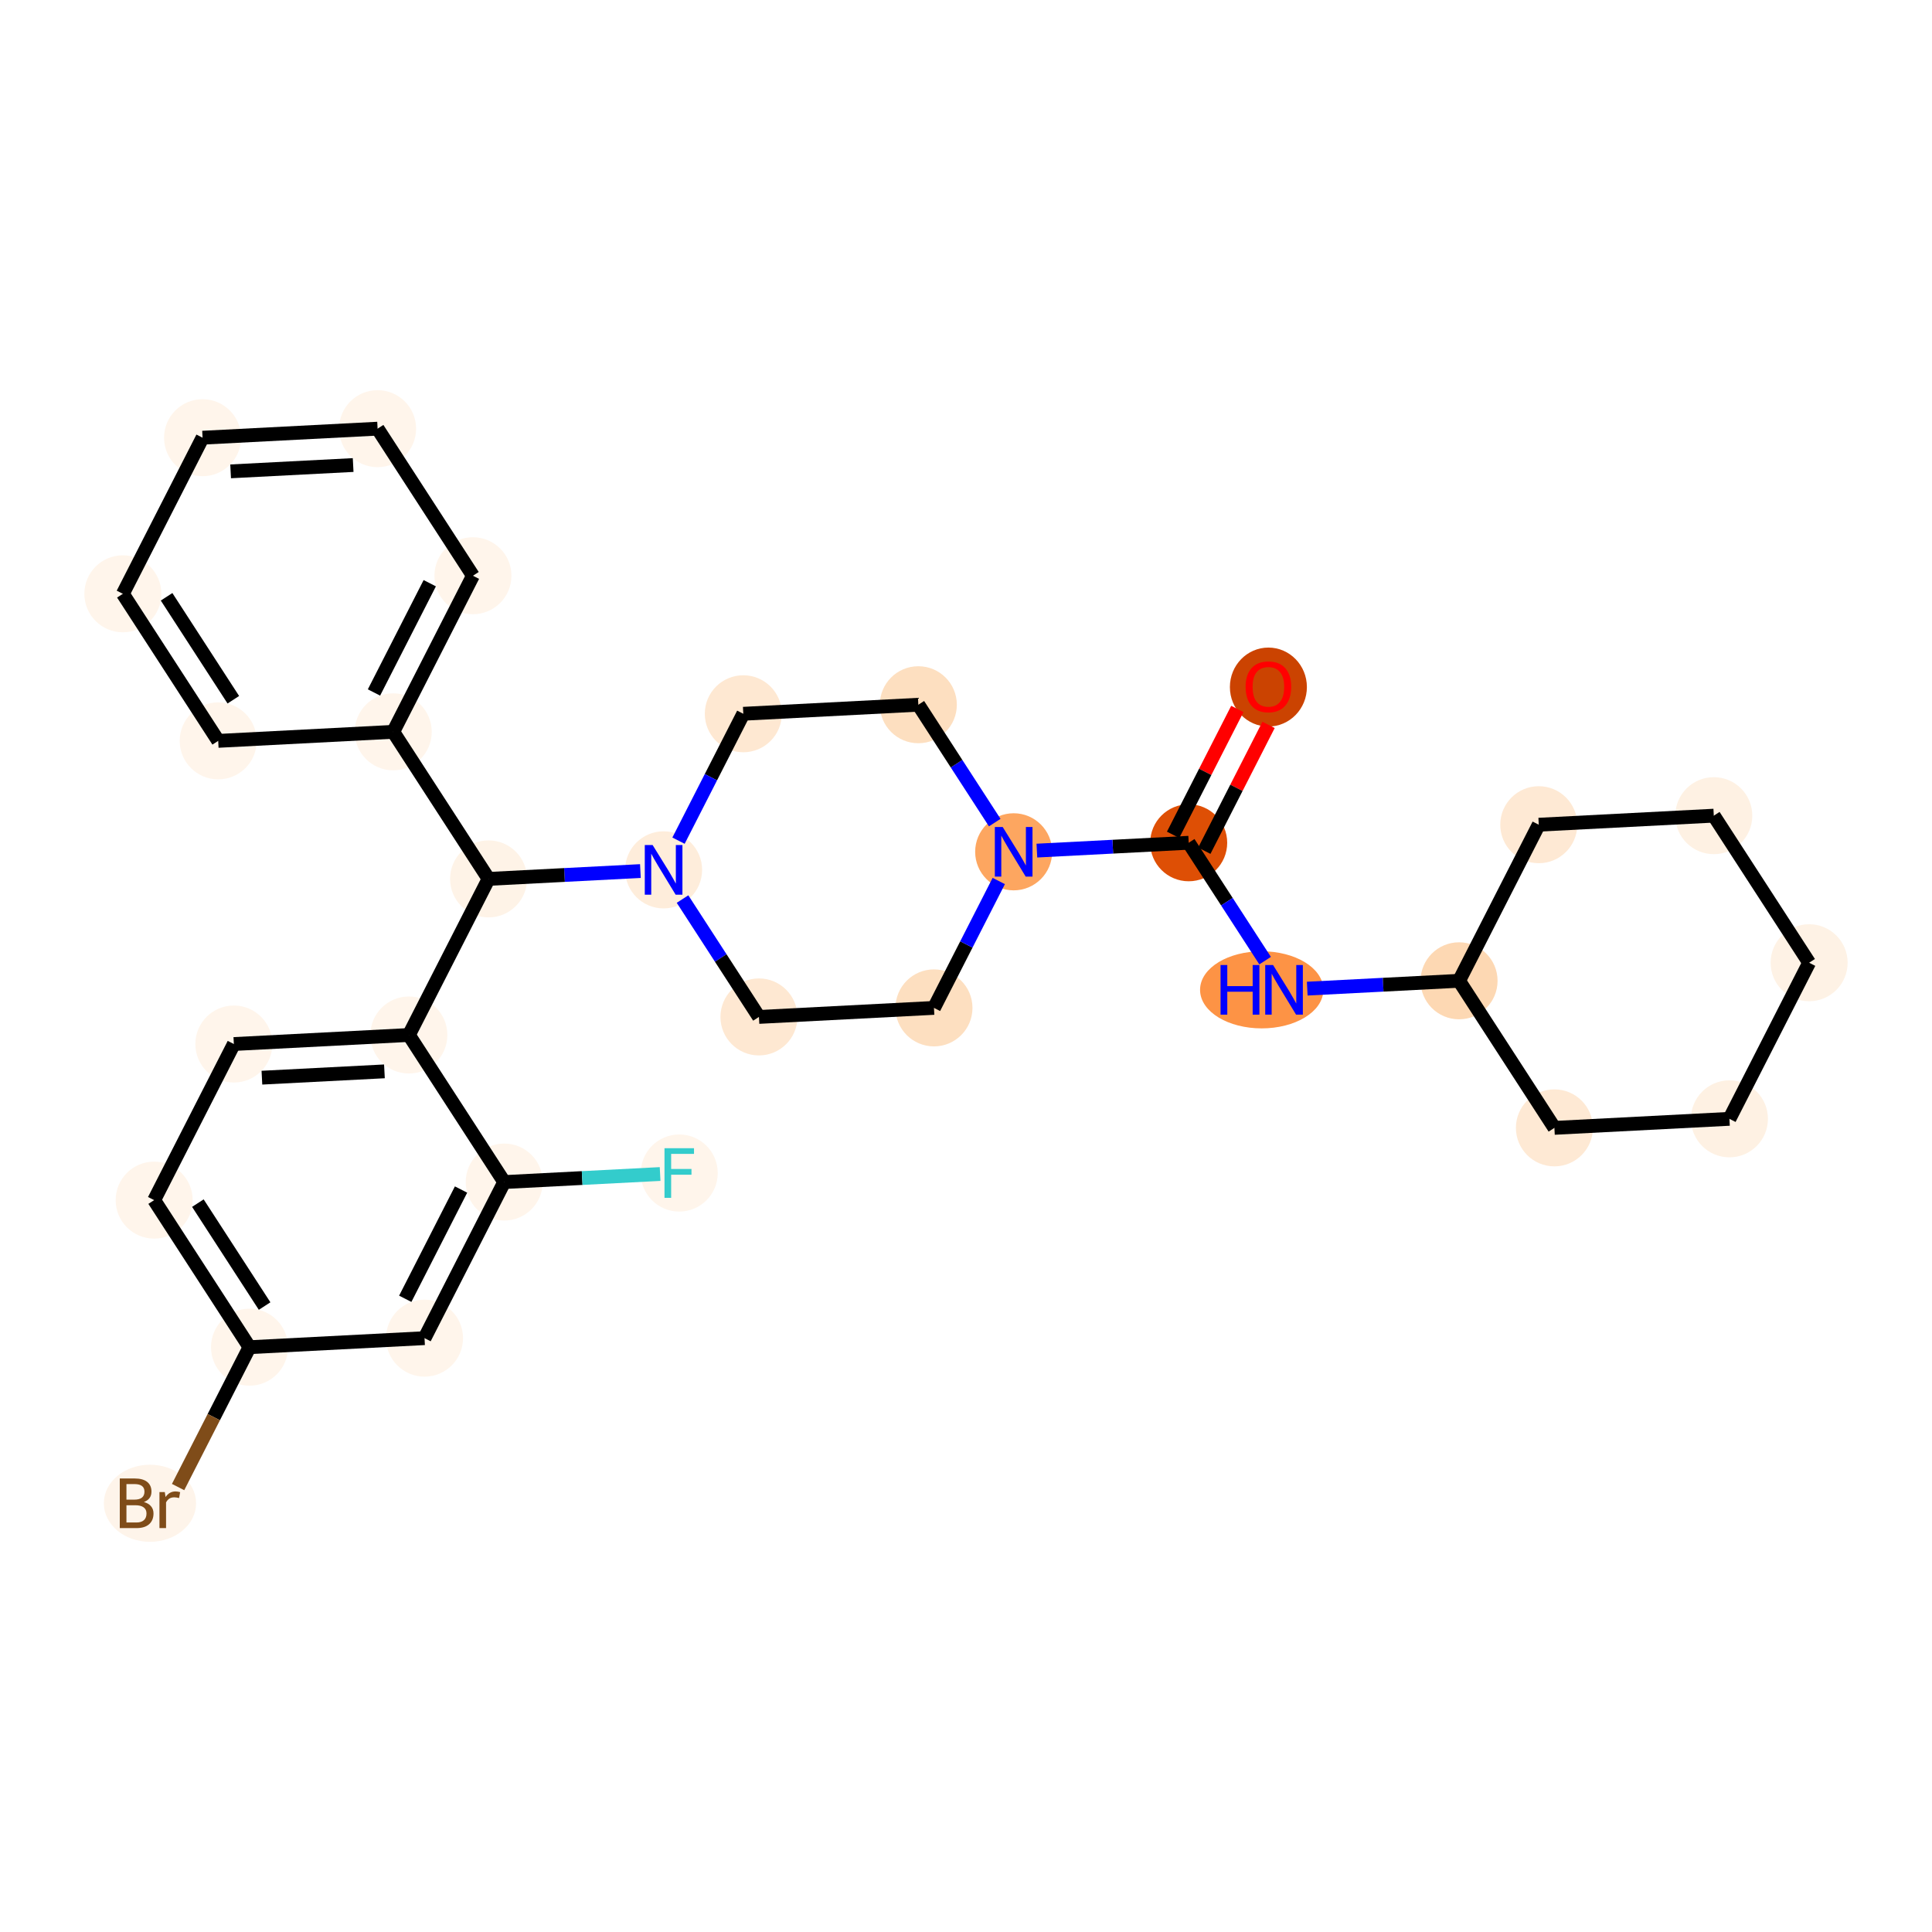 <?xml version='1.0' encoding='iso-8859-1'?>
<svg version='1.1' baseProfile='full'
              xmlns='http://www.w3.org/2000/svg'
                      xmlns:rdkit='http://www.rdkit.org/xml'
                      xmlns:xlink='http://www.w3.org/1999/xlink'
                  xml:space='preserve'
width='280px' height='280px' viewBox='0 0 280 280'>
<!-- END OF HEADER -->
<rect style='opacity:1.0;fill:#FFFFFF;stroke:none' width='280' height='280' x='0' y='0'> </rect>
<ellipse cx='183.825' cy='99.574' rx='5.08' ry='5.223'  style='fill:#CB4301;fill-rule:evenodd;stroke:#CB4301;stroke-width:1.0px;stroke-linecap:butt;stroke-linejoin:miter;stroke-opacity:1' />
<ellipse cx='172.275' cy='122.141' rx='5.08' ry='5.08'  style='fill:#DE4F05;fill-rule:evenodd;stroke:#DE4F05;stroke-width:1.0px;stroke-linecap:butt;stroke-linejoin:miter;stroke-opacity:1' />
<ellipse cx='182.856' cy='143.454' rx='8.434' ry='5.087'  style='fill:#FD9345;fill-rule:evenodd;stroke:#FD9345;stroke-width:1.0px;stroke-linecap:butt;stroke-linejoin:miter;stroke-opacity:1' />
<ellipse cx='211.459' cy='142.145' rx='5.08' ry='5.08'  style='fill:#FDD8B3;fill-rule:evenodd;stroke:#FDD8B3;stroke-width:1.0px;stroke-linecap:butt;stroke-linejoin:miter;stroke-opacity:1' />
<ellipse cx='225.276' cy='163.459' rx='5.08' ry='5.08'  style='fill:#FEE9D4;fill-rule:evenodd;stroke:#FEE9D4;stroke-width:1.0px;stroke-linecap:butt;stroke-linejoin:miter;stroke-opacity:1' />
<ellipse cx='250.643' cy='162.15' rx='5.08' ry='5.08'  style='fill:#FEF1E3;fill-rule:evenodd;stroke:#FEF1E3;stroke-width:1.0px;stroke-linecap:butt;stroke-linejoin:miter;stroke-opacity:1' />
<ellipse cx='262.193' cy='139.527' rx='5.08' ry='5.08'  style='fill:#FEF2E5;fill-rule:evenodd;stroke:#FEF2E5;stroke-width:1.0px;stroke-linecap:butt;stroke-linejoin:miter;stroke-opacity:1' />
<ellipse cx='248.376' cy='118.214' rx='5.08' ry='5.08'  style='fill:#FEF1E3;fill-rule:evenodd;stroke:#FEF1E3;stroke-width:1.0px;stroke-linecap:butt;stroke-linejoin:miter;stroke-opacity:1' />
<ellipse cx='223.009' cy='119.523' rx='5.08' ry='5.08'  style='fill:#FEE9D4;fill-rule:evenodd;stroke:#FEE9D4;stroke-width:1.0px;stroke-linecap:butt;stroke-linejoin:miter;stroke-opacity:1' />
<ellipse cx='146.908' cy='123.45' rx='5.08' ry='5.087'  style='fill:#FDA660;fill-rule:evenodd;stroke:#FDA660;stroke-width:1.0px;stroke-linecap:butt;stroke-linejoin:miter;stroke-opacity:1' />
<ellipse cx='133.092' cy='102.136' rx='5.08' ry='5.08'  style='fill:#FDDFC0;fill-rule:evenodd;stroke:#FDDFC0;stroke-width:1.0px;stroke-linecap:butt;stroke-linejoin:miter;stroke-opacity:1' />
<ellipse cx='107.725' cy='103.445' rx='5.08' ry='5.08'  style='fill:#FEE8D2;fill-rule:evenodd;stroke:#FEE8D2;stroke-width:1.0px;stroke-linecap:butt;stroke-linejoin:miter;stroke-opacity:1' />
<ellipse cx='96.175' cy='126.067' rx='5.08' ry='5.087'  style='fill:#FEEDDB;fill-rule:evenodd;stroke:#FEEDDB;stroke-width:1.0px;stroke-linecap:butt;stroke-linejoin:miter;stroke-opacity:1' />
<ellipse cx='70.808' cy='127.376' rx='5.08' ry='5.08'  style='fill:#FEF3E7;fill-rule:evenodd;stroke:#FEF3E7;stroke-width:1.0px;stroke-linecap:butt;stroke-linejoin:miter;stroke-opacity:1' />
<ellipse cx='56.991' cy='106.063' rx='5.08' ry='5.08'  style='fill:#FFF5EB;fill-rule:evenodd;stroke:#FFF5EB;stroke-width:1.0px;stroke-linecap:butt;stroke-linejoin:miter;stroke-opacity:1' />
<ellipse cx='68.541' cy='83.44' rx='5.08' ry='5.08'  style='fill:#FFF5EB;fill-rule:evenodd;stroke:#FFF5EB;stroke-width:1.0px;stroke-linecap:butt;stroke-linejoin:miter;stroke-opacity:1' />
<ellipse cx='54.724' cy='62.126' rx='5.08' ry='5.08'  style='fill:#FFF5EB;fill-rule:evenodd;stroke:#FFF5EB;stroke-width:1.0px;stroke-linecap:butt;stroke-linejoin:miter;stroke-opacity:1' />
<ellipse cx='29.357' cy='63.435' rx='5.08' ry='5.08'  style='fill:#FFF5EB;fill-rule:evenodd;stroke:#FFF5EB;stroke-width:1.0px;stroke-linecap:butt;stroke-linejoin:miter;stroke-opacity:1' />
<ellipse cx='17.807' cy='86.058' rx='5.08' ry='5.08'  style='fill:#FFF5EB;fill-rule:evenodd;stroke:#FFF5EB;stroke-width:1.0px;stroke-linecap:butt;stroke-linejoin:miter;stroke-opacity:1' />
<ellipse cx='31.624' cy='107.372' rx='5.08' ry='5.08'  style='fill:#FFF5EB;fill-rule:evenodd;stroke:#FFF5EB;stroke-width:1.0px;stroke-linecap:butt;stroke-linejoin:miter;stroke-opacity:1' />
<ellipse cx='59.258' cy='149.999' rx='5.08' ry='5.08'  style='fill:#FFF5EB;fill-rule:evenodd;stroke:#FFF5EB;stroke-width:1.0px;stroke-linecap:butt;stroke-linejoin:miter;stroke-opacity:1' />
<ellipse cx='33.892' cy='151.308' rx='5.08' ry='5.08'  style='fill:#FFF5EB;fill-rule:evenodd;stroke:#FFF5EB;stroke-width:1.0px;stroke-linecap:butt;stroke-linejoin:miter;stroke-opacity:1' />
<ellipse cx='22.342' cy='173.931' rx='5.08' ry='5.08'  style='fill:#FFF5EB;fill-rule:evenodd;stroke:#FFF5EB;stroke-width:1.0px;stroke-linecap:butt;stroke-linejoin:miter;stroke-opacity:1' />
<ellipse cx='36.159' cy='195.245' rx='5.08' ry='5.08'  style='fill:#FFF5EB;fill-rule:evenodd;stroke:#FFF5EB;stroke-width:1.0px;stroke-linecap:butt;stroke-linejoin:miter;stroke-opacity:1' />
<ellipse cx='21.734' cy='217.867' rx='6.186' ry='5.087'  style='fill:#FEF4EA;fill-rule:evenodd;stroke:#FEF4EA;stroke-width:1.0px;stroke-linecap:butt;stroke-linejoin:miter;stroke-opacity:1' />
<ellipse cx='61.526' cy='193.936' rx='5.08' ry='5.08'  style='fill:#FFF5EB;fill-rule:evenodd;stroke:#FFF5EB;stroke-width:1.0px;stroke-linecap:butt;stroke-linejoin:miter;stroke-opacity:1' />
<ellipse cx='73.075' cy='171.313' rx='5.08' ry='5.08'  style='fill:#FFF5EB;fill-rule:evenodd;stroke:#FFF5EB;stroke-width:1.0px;stroke-linecap:butt;stroke-linejoin:miter;stroke-opacity:1' />
<ellipse cx='98.442' cy='170.004' rx='5.08' ry='5.087'  style='fill:#FFF5EB;fill-rule:evenodd;stroke:#FFF5EB;stroke-width:1.0px;stroke-linecap:butt;stroke-linejoin:miter;stroke-opacity:1' />
<ellipse cx='109.992' cy='147.381' rx='5.08' ry='5.08'  style='fill:#FEE8D2;fill-rule:evenodd;stroke:#FEE8D2;stroke-width:1.0px;stroke-linecap:butt;stroke-linejoin:miter;stroke-opacity:1' />
<ellipse cx='135.359' cy='146.072' rx='5.08' ry='5.08'  style='fill:#FDDFC0;fill-rule:evenodd;stroke:#FDDFC0;stroke-width:1.0px;stroke-linecap:butt;stroke-linejoin:miter;stroke-opacity:1' />
<path class='bond-0 atom-0 atom-1' d='M 179.325,102.747 L 174.669,111.866' style='fill:none;fill-rule:evenodd;stroke:#FF0000;stroke-width:2.0px;stroke-linecap:butt;stroke-linejoin:miter;stroke-opacity:1' />
<path class='bond-0 atom-0 atom-1' d='M 174.669,111.866 L 170.013,120.986' style='fill:none;fill-rule:evenodd;stroke:#000000;stroke-width:2.0px;stroke-linecap:butt;stroke-linejoin:miter;stroke-opacity:1' />
<path class='bond-0 atom-0 atom-1' d='M 183.849,105.057 L 179.193,114.176' style='fill:none;fill-rule:evenodd;stroke:#FF0000;stroke-width:2.0px;stroke-linecap:butt;stroke-linejoin:miter;stroke-opacity:1' />
<path class='bond-0 atom-0 atom-1' d='M 179.193,114.176 L 174.538,123.296' style='fill:none;fill-rule:evenodd;stroke:#000000;stroke-width:2.0px;stroke-linecap:butt;stroke-linejoin:miter;stroke-opacity:1' />
<path class='bond-1 atom-1 atom-2' d='M 172.275,122.141 L 177.812,130.682' style='fill:none;fill-rule:evenodd;stroke:#000000;stroke-width:2.0px;stroke-linecap:butt;stroke-linejoin:miter;stroke-opacity:1' />
<path class='bond-1 atom-1 atom-2' d='M 177.812,130.682 L 183.349,139.223' style='fill:none;fill-rule:evenodd;stroke:#0000FF;stroke-width:2.0px;stroke-linecap:butt;stroke-linejoin:miter;stroke-opacity:1' />
<path class='bond-8 atom-1 atom-9' d='M 172.275,122.141 L 161.273,122.708' style='fill:none;fill-rule:evenodd;stroke:#000000;stroke-width:2.0px;stroke-linecap:butt;stroke-linejoin:miter;stroke-opacity:1' />
<path class='bond-8 atom-1 atom-9' d='M 161.273,122.708 L 150.272,123.276' style='fill:none;fill-rule:evenodd;stroke:#0000FF;stroke-width:2.0px;stroke-linecap:butt;stroke-linejoin:miter;stroke-opacity:1' />
<path class='bond-2 atom-2 atom-3' d='M 189.455,143.281 L 200.457,142.713' style='fill:none;fill-rule:evenodd;stroke:#0000FF;stroke-width:2.0px;stroke-linecap:butt;stroke-linejoin:miter;stroke-opacity:1' />
<path class='bond-2 atom-2 atom-3' d='M 200.457,142.713 L 211.459,142.145' style='fill:none;fill-rule:evenodd;stroke:#000000;stroke-width:2.0px;stroke-linecap:butt;stroke-linejoin:miter;stroke-opacity:1' />
<path class='bond-3 atom-3 atom-4' d='M 211.459,142.145 L 225.276,163.459' style='fill:none;fill-rule:evenodd;stroke:#000000;stroke-width:2.0px;stroke-linecap:butt;stroke-linejoin:miter;stroke-opacity:1' />
<path class='bond-29 atom-8 atom-3' d='M 223.009,119.523 L 211.459,142.145' style='fill:none;fill-rule:evenodd;stroke:#000000;stroke-width:2.0px;stroke-linecap:butt;stroke-linejoin:miter;stroke-opacity:1' />
<path class='bond-4 atom-4 atom-5' d='M 225.276,163.459 L 250.643,162.15' style='fill:none;fill-rule:evenodd;stroke:#000000;stroke-width:2.0px;stroke-linecap:butt;stroke-linejoin:miter;stroke-opacity:1' />
<path class='bond-5 atom-5 atom-6' d='M 250.643,162.15 L 262.193,139.527' style='fill:none;fill-rule:evenodd;stroke:#000000;stroke-width:2.0px;stroke-linecap:butt;stroke-linejoin:miter;stroke-opacity:1' />
<path class='bond-6 atom-6 atom-7' d='M 262.193,139.527 L 248.376,118.214' style='fill:none;fill-rule:evenodd;stroke:#000000;stroke-width:2.0px;stroke-linecap:butt;stroke-linejoin:miter;stroke-opacity:1' />
<path class='bond-7 atom-7 atom-8' d='M 248.376,118.214 L 223.009,119.523' style='fill:none;fill-rule:evenodd;stroke:#000000;stroke-width:2.0px;stroke-linecap:butt;stroke-linejoin:miter;stroke-opacity:1' />
<path class='bond-9 atom-9 atom-10' d='M 144.165,119.218 L 138.628,110.677' style='fill:none;fill-rule:evenodd;stroke:#0000FF;stroke-width:2.0px;stroke-linecap:butt;stroke-linejoin:miter;stroke-opacity:1' />
<path class='bond-9 atom-9 atom-10' d='M 138.628,110.677 L 133.092,102.136' style='fill:none;fill-rule:evenodd;stroke:#000000;stroke-width:2.0px;stroke-linecap:butt;stroke-linejoin:miter;stroke-opacity:1' />
<path class='bond-30 atom-29 atom-9' d='M 135.359,146.072 L 140.053,136.877' style='fill:none;fill-rule:evenodd;stroke:#000000;stroke-width:2.0px;stroke-linecap:butt;stroke-linejoin:miter;stroke-opacity:1' />
<path class='bond-30 atom-29 atom-9' d='M 140.053,136.877 L 144.748,127.681' style='fill:none;fill-rule:evenodd;stroke:#0000FF;stroke-width:2.0px;stroke-linecap:butt;stroke-linejoin:miter;stroke-opacity:1' />
<path class='bond-10 atom-10 atom-11' d='M 133.092,102.136 L 107.725,103.445' style='fill:none;fill-rule:evenodd;stroke:#000000;stroke-width:2.0px;stroke-linecap:butt;stroke-linejoin:miter;stroke-opacity:1' />
<path class='bond-11 atom-11 atom-12' d='M 107.725,103.445 L 103.03,112.64' style='fill:none;fill-rule:evenodd;stroke:#000000;stroke-width:2.0px;stroke-linecap:butt;stroke-linejoin:miter;stroke-opacity:1' />
<path class='bond-11 atom-11 atom-12' d='M 103.03,112.64 L 98.335,121.836' style='fill:none;fill-rule:evenodd;stroke:#0000FF;stroke-width:2.0px;stroke-linecap:butt;stroke-linejoin:miter;stroke-opacity:1' />
<path class='bond-12 atom-12 atom-13' d='M 92.812,126.241 L 81.81,126.809' style='fill:none;fill-rule:evenodd;stroke:#0000FF;stroke-width:2.0px;stroke-linecap:butt;stroke-linejoin:miter;stroke-opacity:1' />
<path class='bond-12 atom-12 atom-13' d='M 81.81,126.809 L 70.808,127.376' style='fill:none;fill-rule:evenodd;stroke:#000000;stroke-width:2.0px;stroke-linecap:butt;stroke-linejoin:miter;stroke-opacity:1' />
<path class='bond-27 atom-12 atom-28' d='M 98.918,130.299 L 104.455,138.84' style='fill:none;fill-rule:evenodd;stroke:#0000FF;stroke-width:2.0px;stroke-linecap:butt;stroke-linejoin:miter;stroke-opacity:1' />
<path class='bond-27 atom-12 atom-28' d='M 104.455,138.84 L 109.992,147.381' style='fill:none;fill-rule:evenodd;stroke:#000000;stroke-width:2.0px;stroke-linecap:butt;stroke-linejoin:miter;stroke-opacity:1' />
<path class='bond-13 atom-13 atom-14' d='M 70.808,127.376 L 56.991,106.063' style='fill:none;fill-rule:evenodd;stroke:#000000;stroke-width:2.0px;stroke-linecap:butt;stroke-linejoin:miter;stroke-opacity:1' />
<path class='bond-19 atom-13 atom-20' d='M 70.808,127.376 L 59.258,149.999' style='fill:none;fill-rule:evenodd;stroke:#000000;stroke-width:2.0px;stroke-linecap:butt;stroke-linejoin:miter;stroke-opacity:1' />
<path class='bond-14 atom-14 atom-15' d='M 56.991,106.063 L 68.541,83.44' style='fill:none;fill-rule:evenodd;stroke:#000000;stroke-width:2.0px;stroke-linecap:butt;stroke-linejoin:miter;stroke-opacity:1' />
<path class='bond-14 atom-14 atom-15' d='M 54.199,100.359 L 62.284,84.523' style='fill:none;fill-rule:evenodd;stroke:#000000;stroke-width:2.0px;stroke-linecap:butt;stroke-linejoin:miter;stroke-opacity:1' />
<path class='bond-31 atom-19 atom-14' d='M 31.624,107.372 L 56.991,106.063' style='fill:none;fill-rule:evenodd;stroke:#000000;stroke-width:2.0px;stroke-linecap:butt;stroke-linejoin:miter;stroke-opacity:1' />
<path class='bond-15 atom-15 atom-16' d='M 68.541,83.44 L 54.724,62.126' style='fill:none;fill-rule:evenodd;stroke:#000000;stroke-width:2.0px;stroke-linecap:butt;stroke-linejoin:miter;stroke-opacity:1' />
<path class='bond-16 atom-16 atom-17' d='M 54.724,62.126 L 29.357,63.435' style='fill:none;fill-rule:evenodd;stroke:#000000;stroke-width:2.0px;stroke-linecap:butt;stroke-linejoin:miter;stroke-opacity:1' />
<path class='bond-16 atom-16 atom-17' d='M 51.181,67.396 L 33.424,68.312' style='fill:none;fill-rule:evenodd;stroke:#000000;stroke-width:2.0px;stroke-linecap:butt;stroke-linejoin:miter;stroke-opacity:1' />
<path class='bond-17 atom-17 atom-18' d='M 29.357,63.435 L 17.807,86.058' style='fill:none;fill-rule:evenodd;stroke:#000000;stroke-width:2.0px;stroke-linecap:butt;stroke-linejoin:miter;stroke-opacity:1' />
<path class='bond-18 atom-18 atom-19' d='M 17.807,86.058 L 31.624,107.372' style='fill:none;fill-rule:evenodd;stroke:#000000;stroke-width:2.0px;stroke-linecap:butt;stroke-linejoin:miter;stroke-opacity:1' />
<path class='bond-18 atom-18 atom-19' d='M 24.143,86.492 L 33.815,101.411' style='fill:none;fill-rule:evenodd;stroke:#000000;stroke-width:2.0px;stroke-linecap:butt;stroke-linejoin:miter;stroke-opacity:1' />
<path class='bond-20 atom-20 atom-21' d='M 59.258,149.999 L 33.892,151.308' style='fill:none;fill-rule:evenodd;stroke:#000000;stroke-width:2.0px;stroke-linecap:butt;stroke-linejoin:miter;stroke-opacity:1' />
<path class='bond-20 atom-20 atom-21' d='M 55.715,155.269 L 37.958,156.185' style='fill:none;fill-rule:evenodd;stroke:#000000;stroke-width:2.0px;stroke-linecap:butt;stroke-linejoin:miter;stroke-opacity:1' />
<path class='bond-32 atom-26 atom-20' d='M 73.075,171.313 L 59.258,149.999' style='fill:none;fill-rule:evenodd;stroke:#000000;stroke-width:2.0px;stroke-linecap:butt;stroke-linejoin:miter;stroke-opacity:1' />
<path class='bond-21 atom-21 atom-22' d='M 33.892,151.308 L 22.342,173.931' style='fill:none;fill-rule:evenodd;stroke:#000000;stroke-width:2.0px;stroke-linecap:butt;stroke-linejoin:miter;stroke-opacity:1' />
<path class='bond-22 atom-22 atom-23' d='M 22.342,173.931 L 36.159,195.245' style='fill:none;fill-rule:evenodd;stroke:#000000;stroke-width:2.0px;stroke-linecap:butt;stroke-linejoin:miter;stroke-opacity:1' />
<path class='bond-22 atom-22 atom-23' d='M 28.677,174.365 L 38.349,189.284' style='fill:none;fill-rule:evenodd;stroke:#000000;stroke-width:2.0px;stroke-linecap:butt;stroke-linejoin:miter;stroke-opacity:1' />
<path class='bond-23 atom-23 atom-24' d='M 36.159,195.245 L 30.984,205.38' style='fill:none;fill-rule:evenodd;stroke:#000000;stroke-width:2.0px;stroke-linecap:butt;stroke-linejoin:miter;stroke-opacity:1' />
<path class='bond-23 atom-23 atom-24' d='M 30.984,205.38 L 25.81,215.515' style='fill:none;fill-rule:evenodd;stroke:#7F4C19;stroke-width:2.0px;stroke-linecap:butt;stroke-linejoin:miter;stroke-opacity:1' />
<path class='bond-24 atom-23 atom-25' d='M 36.159,195.245 L 61.526,193.936' style='fill:none;fill-rule:evenodd;stroke:#000000;stroke-width:2.0px;stroke-linecap:butt;stroke-linejoin:miter;stroke-opacity:1' />
<path class='bond-25 atom-25 atom-26' d='M 61.526,193.936 L 73.075,171.313' style='fill:none;fill-rule:evenodd;stroke:#000000;stroke-width:2.0px;stroke-linecap:butt;stroke-linejoin:miter;stroke-opacity:1' />
<path class='bond-25 atom-25 atom-26' d='M 58.733,188.232 L 66.818,172.396' style='fill:none;fill-rule:evenodd;stroke:#000000;stroke-width:2.0px;stroke-linecap:butt;stroke-linejoin:miter;stroke-opacity:1' />
<path class='bond-26 atom-26 atom-27' d='M 73.075,171.313 L 84.372,170.73' style='fill:none;fill-rule:evenodd;stroke:#000000;stroke-width:2.0px;stroke-linecap:butt;stroke-linejoin:miter;stroke-opacity:1' />
<path class='bond-26 atom-26 atom-27' d='M 84.372,170.73 L 95.668,170.147' style='fill:none;fill-rule:evenodd;stroke:#33CCCC;stroke-width:2.0px;stroke-linecap:butt;stroke-linejoin:miter;stroke-opacity:1' />
<path class='bond-28 atom-28 atom-29' d='M 109.992,147.381 L 135.359,146.072' style='fill:none;fill-rule:evenodd;stroke:#000000;stroke-width:2.0px;stroke-linecap:butt;stroke-linejoin:miter;stroke-opacity:1' />
<path  class='atom-0' d='M 180.523 99.538
Q 180.523 97.811, 181.376 96.846
Q 182.23 95.88, 183.825 95.88
Q 185.42 95.88, 186.274 96.846
Q 187.127 97.811, 187.127 99.538
Q 187.127 101.286, 186.264 102.281
Q 185.4 103.267, 183.825 103.267
Q 182.24 103.267, 181.376 102.281
Q 180.523 101.296, 180.523 99.538
M 183.825 102.454
Q 184.922 102.454, 185.512 101.723
Q 186.111 100.981, 186.111 99.538
Q 186.111 98.126, 185.512 97.415
Q 184.922 96.693, 183.825 96.693
Q 182.728 96.693, 182.128 97.404
Q 181.539 98.116, 181.539 99.538
Q 181.539 100.991, 182.128 101.723
Q 182.728 102.454, 183.825 102.454
' fill='#FF0000'/>
<path  class='atom-2' d='M 176.892 139.858
L 177.868 139.858
L 177.868 142.916
L 181.546 142.916
L 181.546 139.858
L 182.521 139.858
L 182.521 147.051
L 181.546 147.051
L 181.546 143.729
L 177.868 143.729
L 177.868 147.051
L 176.892 147.051
L 176.892 139.858
' fill='#0000FF'/>
<path  class='atom-2' d='M 184.502 139.858
L 186.859 143.668
Q 187.093 144.044, 187.469 144.724
Q 187.845 145.405, 187.865 145.446
L 187.865 139.858
L 188.82 139.858
L 188.82 147.051
L 187.835 147.051
L 185.305 142.885
Q 185.01 142.398, 184.695 141.839
Q 184.39 141.28, 184.299 141.107
L 184.299 147.051
L 183.364 147.051
L 183.364 139.858
L 184.502 139.858
' fill='#0000FF'/>
<path  class='atom-9' d='M 145.318 119.853
L 147.676 123.663
Q 147.909 124.039, 148.285 124.72
Q 148.661 125.4, 148.681 125.441
L 148.681 119.853
L 149.637 119.853
L 149.637 127.046
L 148.651 127.046
L 146.121 122.881
Q 145.826 122.393, 145.511 121.834
Q 145.207 121.275, 145.115 121.102
L 145.115 127.046
L 144.18 127.046
L 144.18 119.853
L 145.318 119.853
' fill='#0000FF'/>
<path  class='atom-12' d='M 94.585 122.471
L 96.942 126.281
Q 97.176 126.657, 97.552 127.337
Q 97.928 128.018, 97.948 128.059
L 97.948 122.471
L 98.903 122.471
L 98.903 129.664
L 97.917 129.664
L 95.388 125.498
Q 95.093 125.011, 94.778 124.452
Q 94.473 123.893, 94.382 123.72
L 94.382 129.664
L 93.447 129.664
L 93.447 122.471
L 94.585 122.471
' fill='#0000FF'/>
<path  class='atom-24' d='M 20.855 217.685
Q 21.546 217.878, 21.891 218.304
Q 22.247 218.721, 22.247 219.341
Q 22.247 220.336, 21.607 220.905
Q 20.977 221.464, 19.778 221.464
L 17.36 221.464
L 17.36 214.271
L 19.483 214.271
Q 20.713 214.271, 21.332 214.769
Q 21.952 215.266, 21.952 216.181
Q 21.952 217.268, 20.855 217.685
M 18.325 215.084
L 18.325 217.339
L 19.483 217.339
Q 20.194 217.339, 20.56 217.055
Q 20.936 216.76, 20.936 216.181
Q 20.936 215.084, 19.483 215.084
L 18.325 215.084
M 19.778 220.651
Q 20.479 220.651, 20.855 220.316
Q 21.231 219.981, 21.231 219.341
Q 21.231 218.751, 20.814 218.457
Q 20.408 218.152, 19.625 218.152
L 18.325 218.152
L 18.325 220.651
L 19.778 220.651
' fill='#7F4C19'/>
<path  class='atom-24' d='M 23.883 216.242
L 23.994 216.963
Q 24.543 216.15, 25.437 216.15
Q 25.722 216.15, 26.108 216.252
L 25.955 217.105
Q 25.518 217.004, 25.274 217.004
Q 24.848 217.004, 24.563 217.177
Q 24.289 217.339, 24.066 217.735
L 24.066 221.464
L 23.11 221.464
L 23.11 216.242
L 23.883 216.242
' fill='#7F4C19'/>
<path  class='atom-27' d='M 96.303 166.407
L 100.581 166.407
L 100.581 167.23
L 97.269 167.23
L 97.269 169.415
L 100.215 169.415
L 100.215 170.248
L 97.269 170.248
L 97.269 173.601
L 96.303 173.601
L 96.303 166.407
' fill='#33CCCC'/>
</svg>
